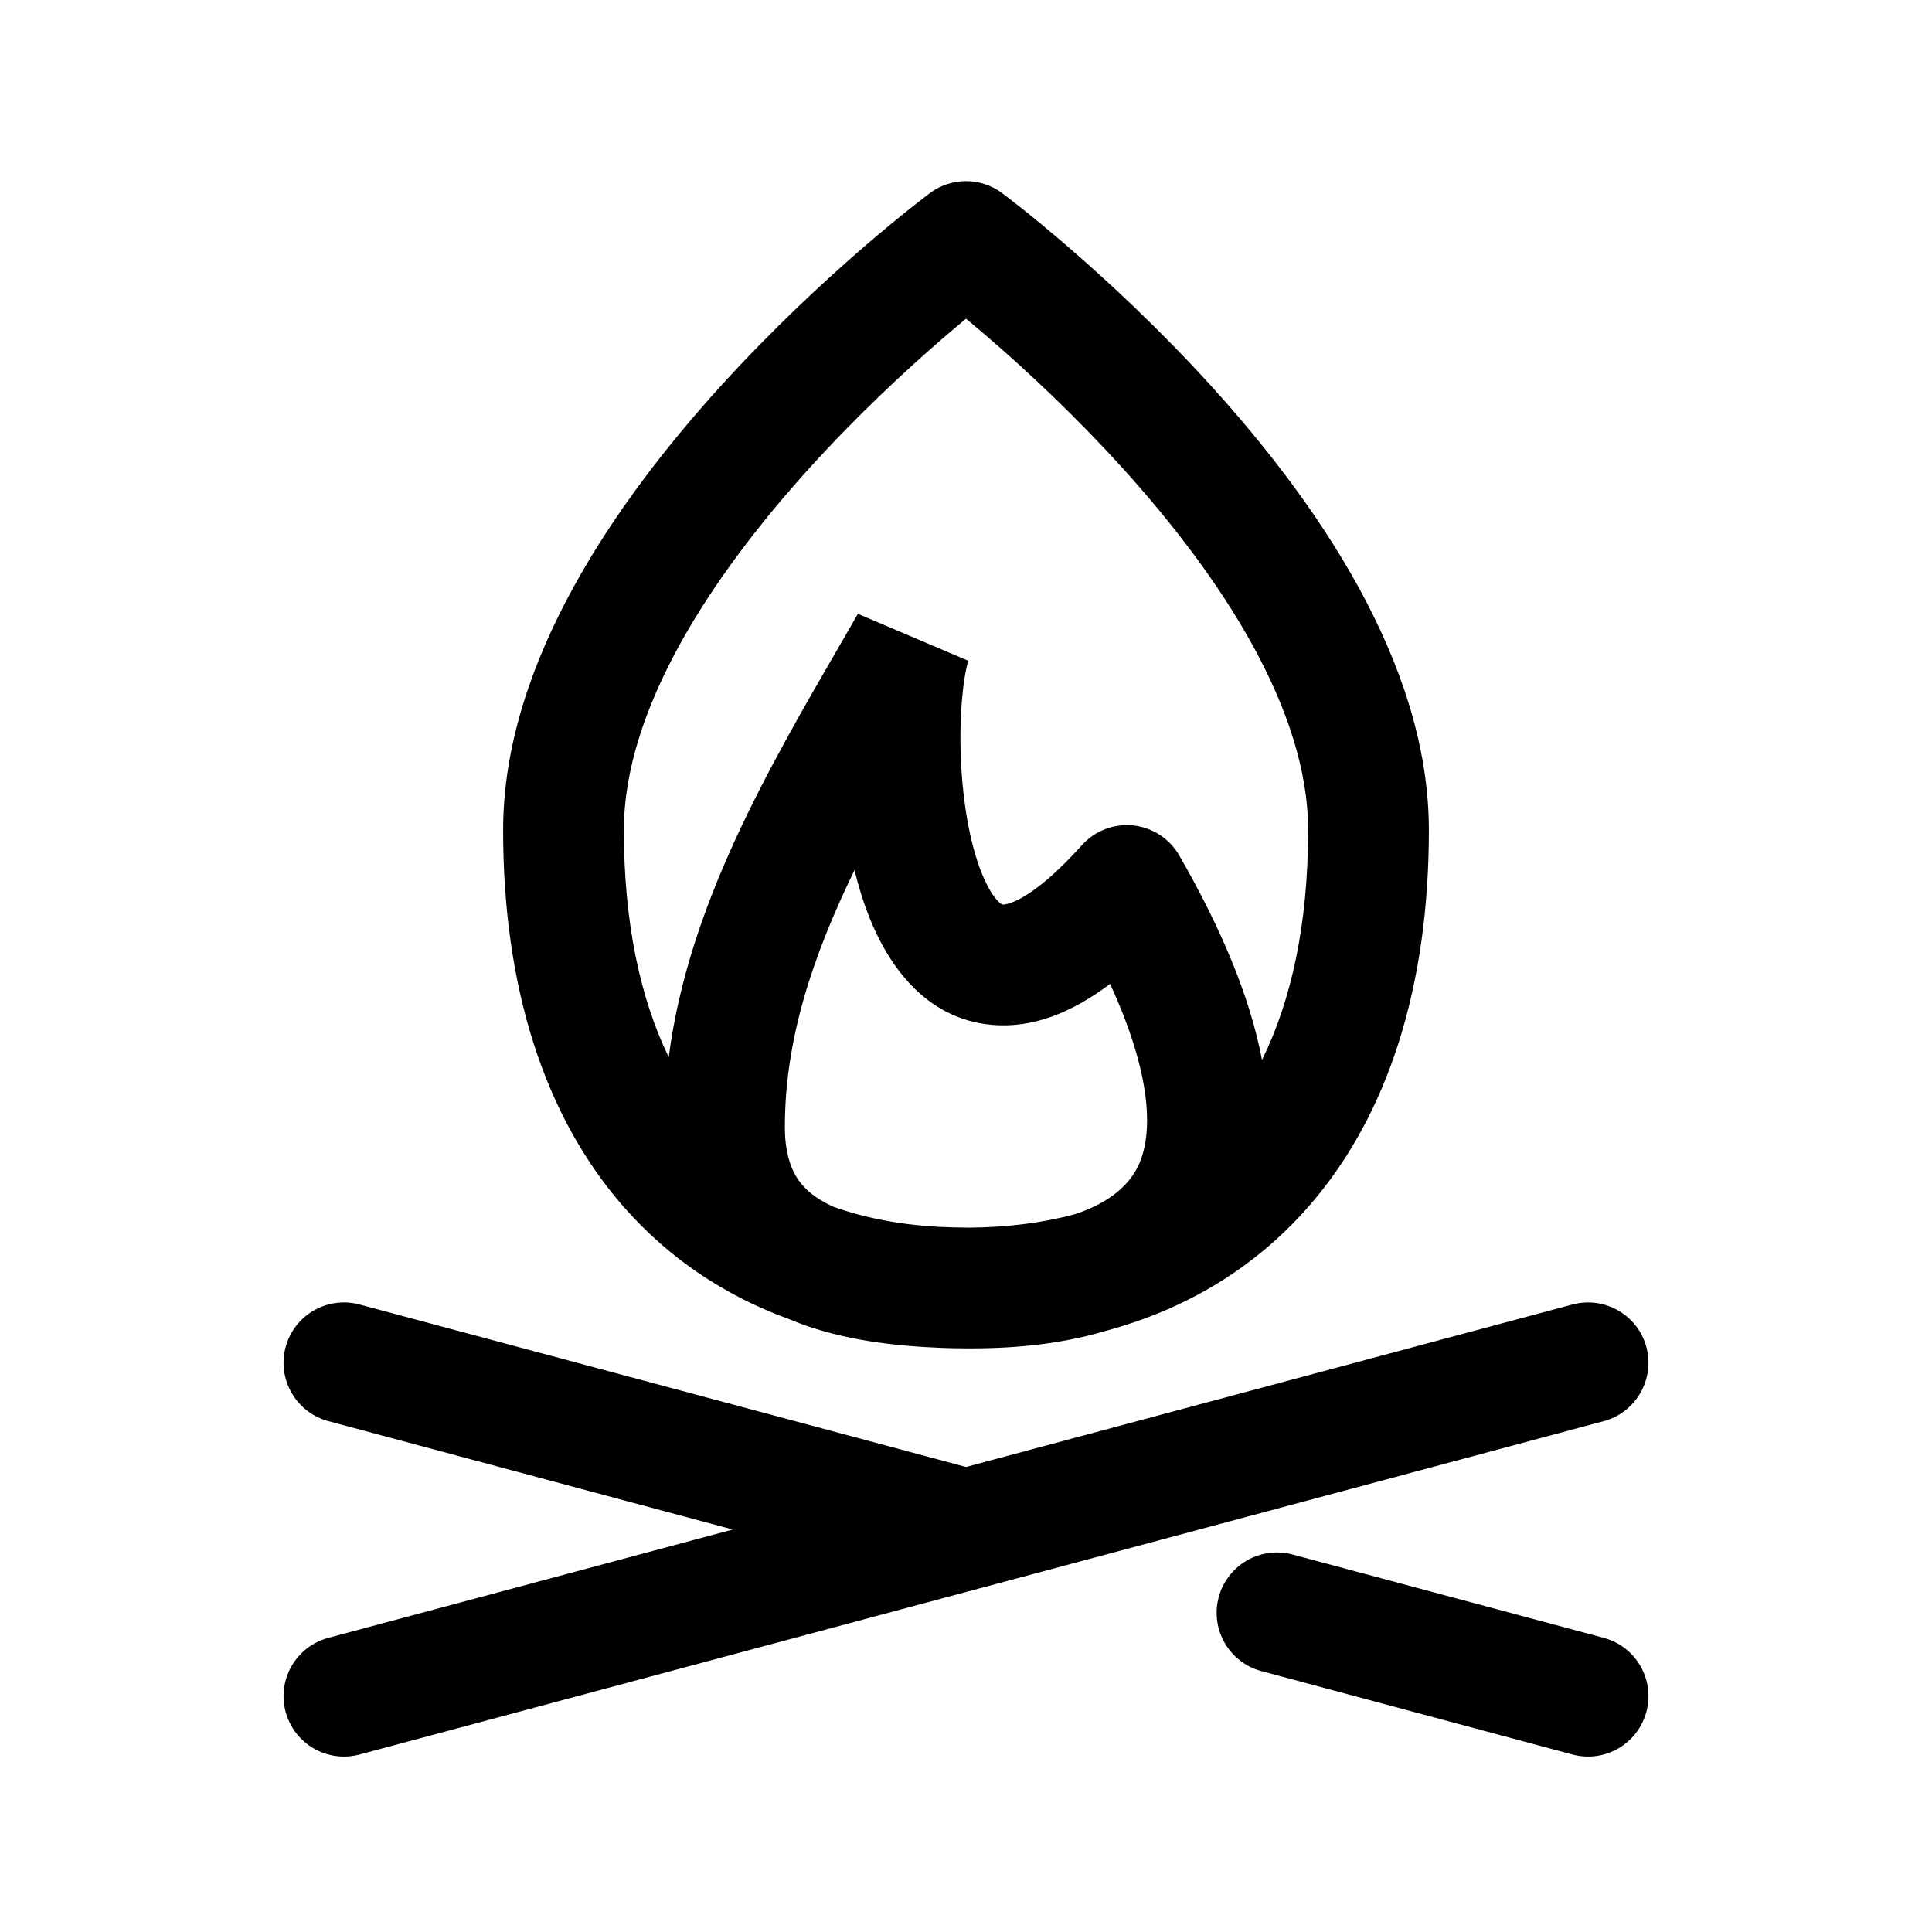 <svg width="24" height="24" viewBox="0 0 24 24" fill="none" xmlns="http://www.w3.org/2000/svg">
<g id="bonfire">
<g clip-path="url(#clip0_232_2182)">
<g id="Weight=Dynamic">
<path id="Vector (Stroke)" fill-rule="evenodd" clip-rule="evenodd" d="M12.448 2.398L12 3L11.552 2.398C11.818 2.201 12.182 2.201 12.448 2.398ZM13.741 16.531C14.734 16.264 15.584 15.751 16.247 14.998C17.258 13.848 17.75 12.228 17.75 10.312C17.75 8.213 16.318 6.199 15.056 4.806C14.405 4.088 13.757 3.489 13.272 3.07C13.029 2.86 12.826 2.694 12.682 2.58C12.61 2.523 12.553 2.479 12.513 2.448L12.467 2.413L12.454 2.403L12.45 2.4L12.448 2.398C12.448 2.398 12.448 2.398 12 3C11.552 2.398 11.552 2.398 11.552 2.398L11.55 2.4L11.546 2.403L11.533 2.413L11.487 2.448C11.447 2.479 11.39 2.523 11.318 2.58C11.175 2.694 10.971 2.86 10.728 3.07C10.244 3.489 9.595 4.088 8.944 4.806C7.682 6.199 6.25 8.213 6.25 10.312C6.25 12.228 6.742 13.848 7.753 14.998C8.313 15.634 9.007 16.099 9.808 16.389C10.354 16.619 10.986 16.712 11.615 16.74C11.742 16.747 11.87 16.75 12 16.75C12.011 16.75 12.023 16.75 12.034 16.75C12.048 16.75 12.062 16.75 12.076 16.75C12.666 16.75 13.234 16.684 13.741 16.531ZM15.677 13.167C16.041 12.43 16.25 11.481 16.25 10.312C16.25 8.822 15.182 7.18 13.944 5.814C13.345 5.153 12.744 4.596 12.291 4.205C12.185 4.114 12.087 4.031 12 3.959C11.913 4.031 11.815 4.114 11.709 4.205C11.257 4.596 10.655 5.153 10.056 5.814C8.818 7.18 7.75 8.822 7.75 10.312C7.75 11.463 7.953 12.4 8.307 13.133C8.549 11.262 9.528 9.575 10.452 7.981C10.521 7.862 10.589 7.743 10.657 7.625L12.028 8.208C11.963 8.433 11.914 8.885 11.936 9.422C11.958 9.954 12.046 10.475 12.195 10.846C12.269 11.03 12.343 11.139 12.399 11.196C12.424 11.222 12.441 11.232 12.446 11.235C12.45 11.237 12.452 11.237 12.455 11.237C12.482 11.24 12.791 11.222 13.44 10.499C13.601 10.32 13.837 10.229 14.076 10.254C14.315 10.279 14.528 10.417 14.648 10.625C15.168 11.527 15.529 12.384 15.677 13.167ZM11.653 15.24C11.175 15.213 10.744 15.129 10.358 14.993C10.322 14.977 10.288 14.96 10.256 14.943C10.077 14.847 9.962 14.736 9.887 14.61C9.812 14.482 9.75 14.293 9.75 14C9.75 12.909 10.094 11.882 10.615 10.809C10.665 11.015 10.727 11.216 10.803 11.404C11.023 11.953 11.473 12.656 12.322 12.731C12.829 12.777 13.319 12.577 13.79 12.222C14.308 13.352 14.322 14.062 14.153 14.453C14.05 14.692 13.817 14.928 13.361 15.081C12.963 15.189 12.521 15.247 12.034 15.25C11.901 15.249 11.774 15.246 11.653 15.24ZM3.548 16.735C3.655 16.335 4.067 16.098 4.467 16.205L12 18.223L19.533 16.205C19.933 16.098 20.345 16.335 20.452 16.735C20.559 17.135 20.322 17.546 19.922 17.654L12.207 19.721C12.198 19.723 12.189 19.726 12.18 19.728L4.467 21.795C4.067 21.902 3.655 21.665 3.548 21.264C3.441 20.864 3.678 20.453 4.079 20.346L9.102 19L4.079 17.654C3.678 17.546 3.441 17.135 3.548 16.735ZM15.139 19.841C15.246 19.441 15.658 19.203 16.058 19.311L19.922 20.346C20.322 20.453 20.559 20.864 20.452 21.264C20.345 21.665 19.933 21.902 19.533 21.795L15.67 20.759C15.27 20.652 15.032 20.241 15.139 19.841Z" fill="black"/>
</g>
</g>
</g>
<defs>
<clipPath id="clip0_232_2182">
<rect width="24" height="24" rx="5" fill="white"/>
</clipPath>
</defs>
</svg>
